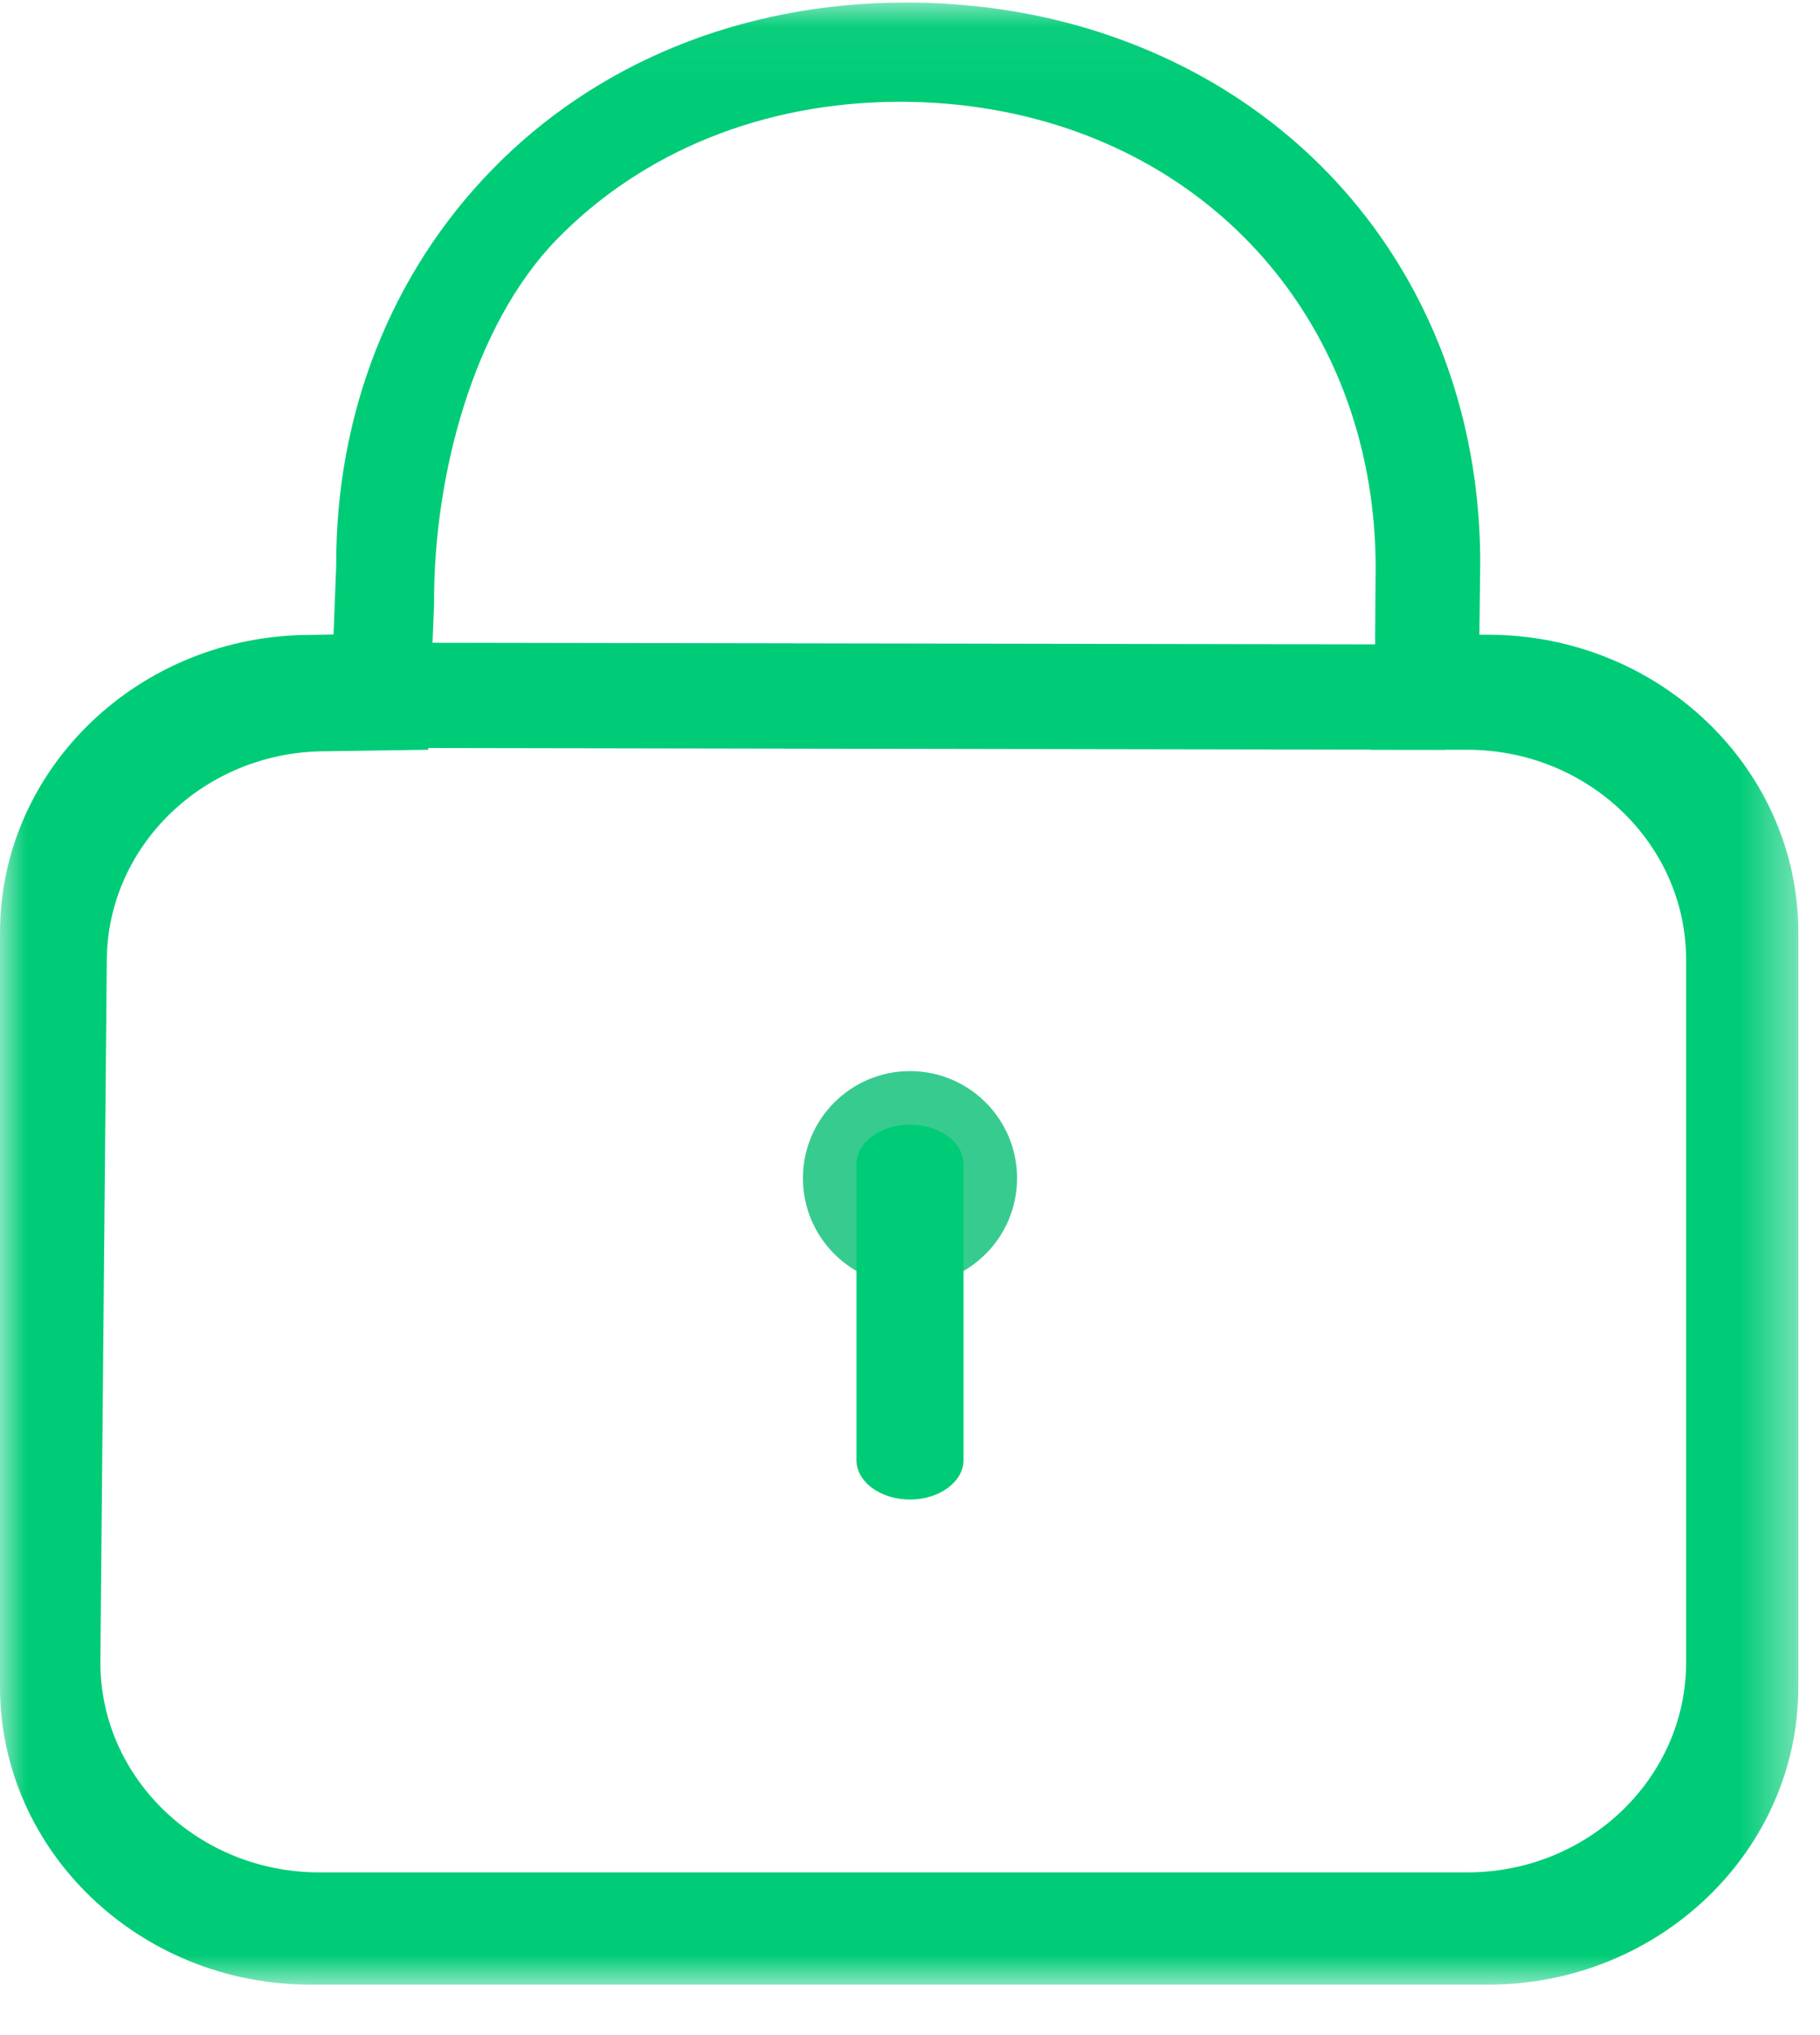 <?xml version="1.0" encoding="UTF-8"?>
<svg width="34px" height="38px" viewBox="0 0 34 38" version="1.1" xmlns="http://www.w3.org/2000/svg" xmlns:xlink="http://www.w3.org/1999/xlink">
    <!-- Generator: Sketch 46.2 (44496) - http://www.bohemiancoding.com/sketch -->
    <title>Group 6</title>
    <desc>Created with Sketch.</desc>
    <defs>
        <rect id="path-1" x="0" y="0" width="40" height="40"></rect>
        <polygon id="path-2" points="0.003 0.048 0.003 37.058 33.595 37.058 33.595 0.048"></polygon>
    </defs>
    <g id="客服系统web2" stroke="none" stroke-width="1" fill="none" fill-rule="evenodd">
        <g id="1客服系统首页ok" transform="translate(-432, -509)">
            <g id="自助服务" transform="translate(0, 400)">
                <g id="找回密码" transform="translate(409, 88)">
                    <g id="账号安全">
                        <g id="Group-6" transform="translate(20, 20)">
                            <g id="Rectangle-21" opacity="0">
                                <use fill="#D8D8D8" fill-rule="evenodd" xlink:href="#path-1"></use>
                                <rect stroke="#979797" stroke-width="1" x="0.5" y="0.5" width="39" height="39"></rect>
                            </g>
                            <g id="账号安全" transform="translate(3, 1)">
                                <g id="Group-3">
                                    <mask id="mask-3" fill="white">
                                        <use xlink:href="#path-2"></use>
                                    </mask>
                                    <g id="Clip-2"></g>
                                    <path d="M27.802,37.058 L5.797,37.058 C2.601,37.058 0,34.56 0,31.496 L0,17.418 C0,14.354 2.597,11.861 5.789,11.856 L6.231,11.848 L6.281,10.55 C6.272,7.73 7.302,5.108 9.188,3.173 C11.135,1.168 13.864,0.06 16.87,0.048 C17.891,0.043 18.888,0.163 19.834,0.399 C24.56,1.594 27.633,5.547 27.653,10.471 L27.637,11.852 L27.798,11.852 C30.994,11.852 33.595,14.35 33.595,17.414 L33.595,31.492 C33.599,34.56 30.998,37.058 27.802,37.058 Z M6.082,14.028 C3.829,14.028 1.995,15.789 1.995,17.95 L1.875,31.041 C1.875,33.205 3.709,34.962 5.962,34.962 L27.412,34.962 C29.665,34.962 31.499,33.201 31.499,31.041 L31.499,17.922 C31.499,15.757 29.665,14 27.412,14 L25.614,14 L25.679,13.194 L25.699,10.562 C25.679,6.463 23.144,3.178 19.243,2.195 C18.452,1.997 17.618,1.896 16.76,1.901 C14.265,1.913 12.008,2.823 10.404,4.468 C8.836,6.076 8.097,8.901 8.109,11.275 L8,14 L6.082,14.028 Z" id="Fill-1" fill="#00CC77" mask="url(#mask-3)"></path>
                                </g>
                                <polygon id="Fill-4" fill="#00CC77" points="7 13.966 7.002 12 27 12.034 26.998 14"></polygon>
                                <path d="M15,22 C15,23.105 15.895,24 17,24 C18.104,24 19,23.105 19,22 C19,20.896 18.104,20 17,20 C15.895,20 15,20.896 15,22 Z" id="Fill-5" fill="#38CB90"></path>
                                <path d="M17,21.737 L17,27.263 L17,21.737 Z M17,28 C16.448,28 16,27.671 16,27.263 L16,21.737 C16,21.329 16.448,21 17,21 C17.552,21 18,21.329 18,21.737 L18,27.263 C18,27.667 17.552,28 17,28 Z" id="Fill-6" fill="#00CC77"></path>
                            </g>
                        </g>
                    </g>
                </g>
            </g>
        </g>
    </g>
</svg>